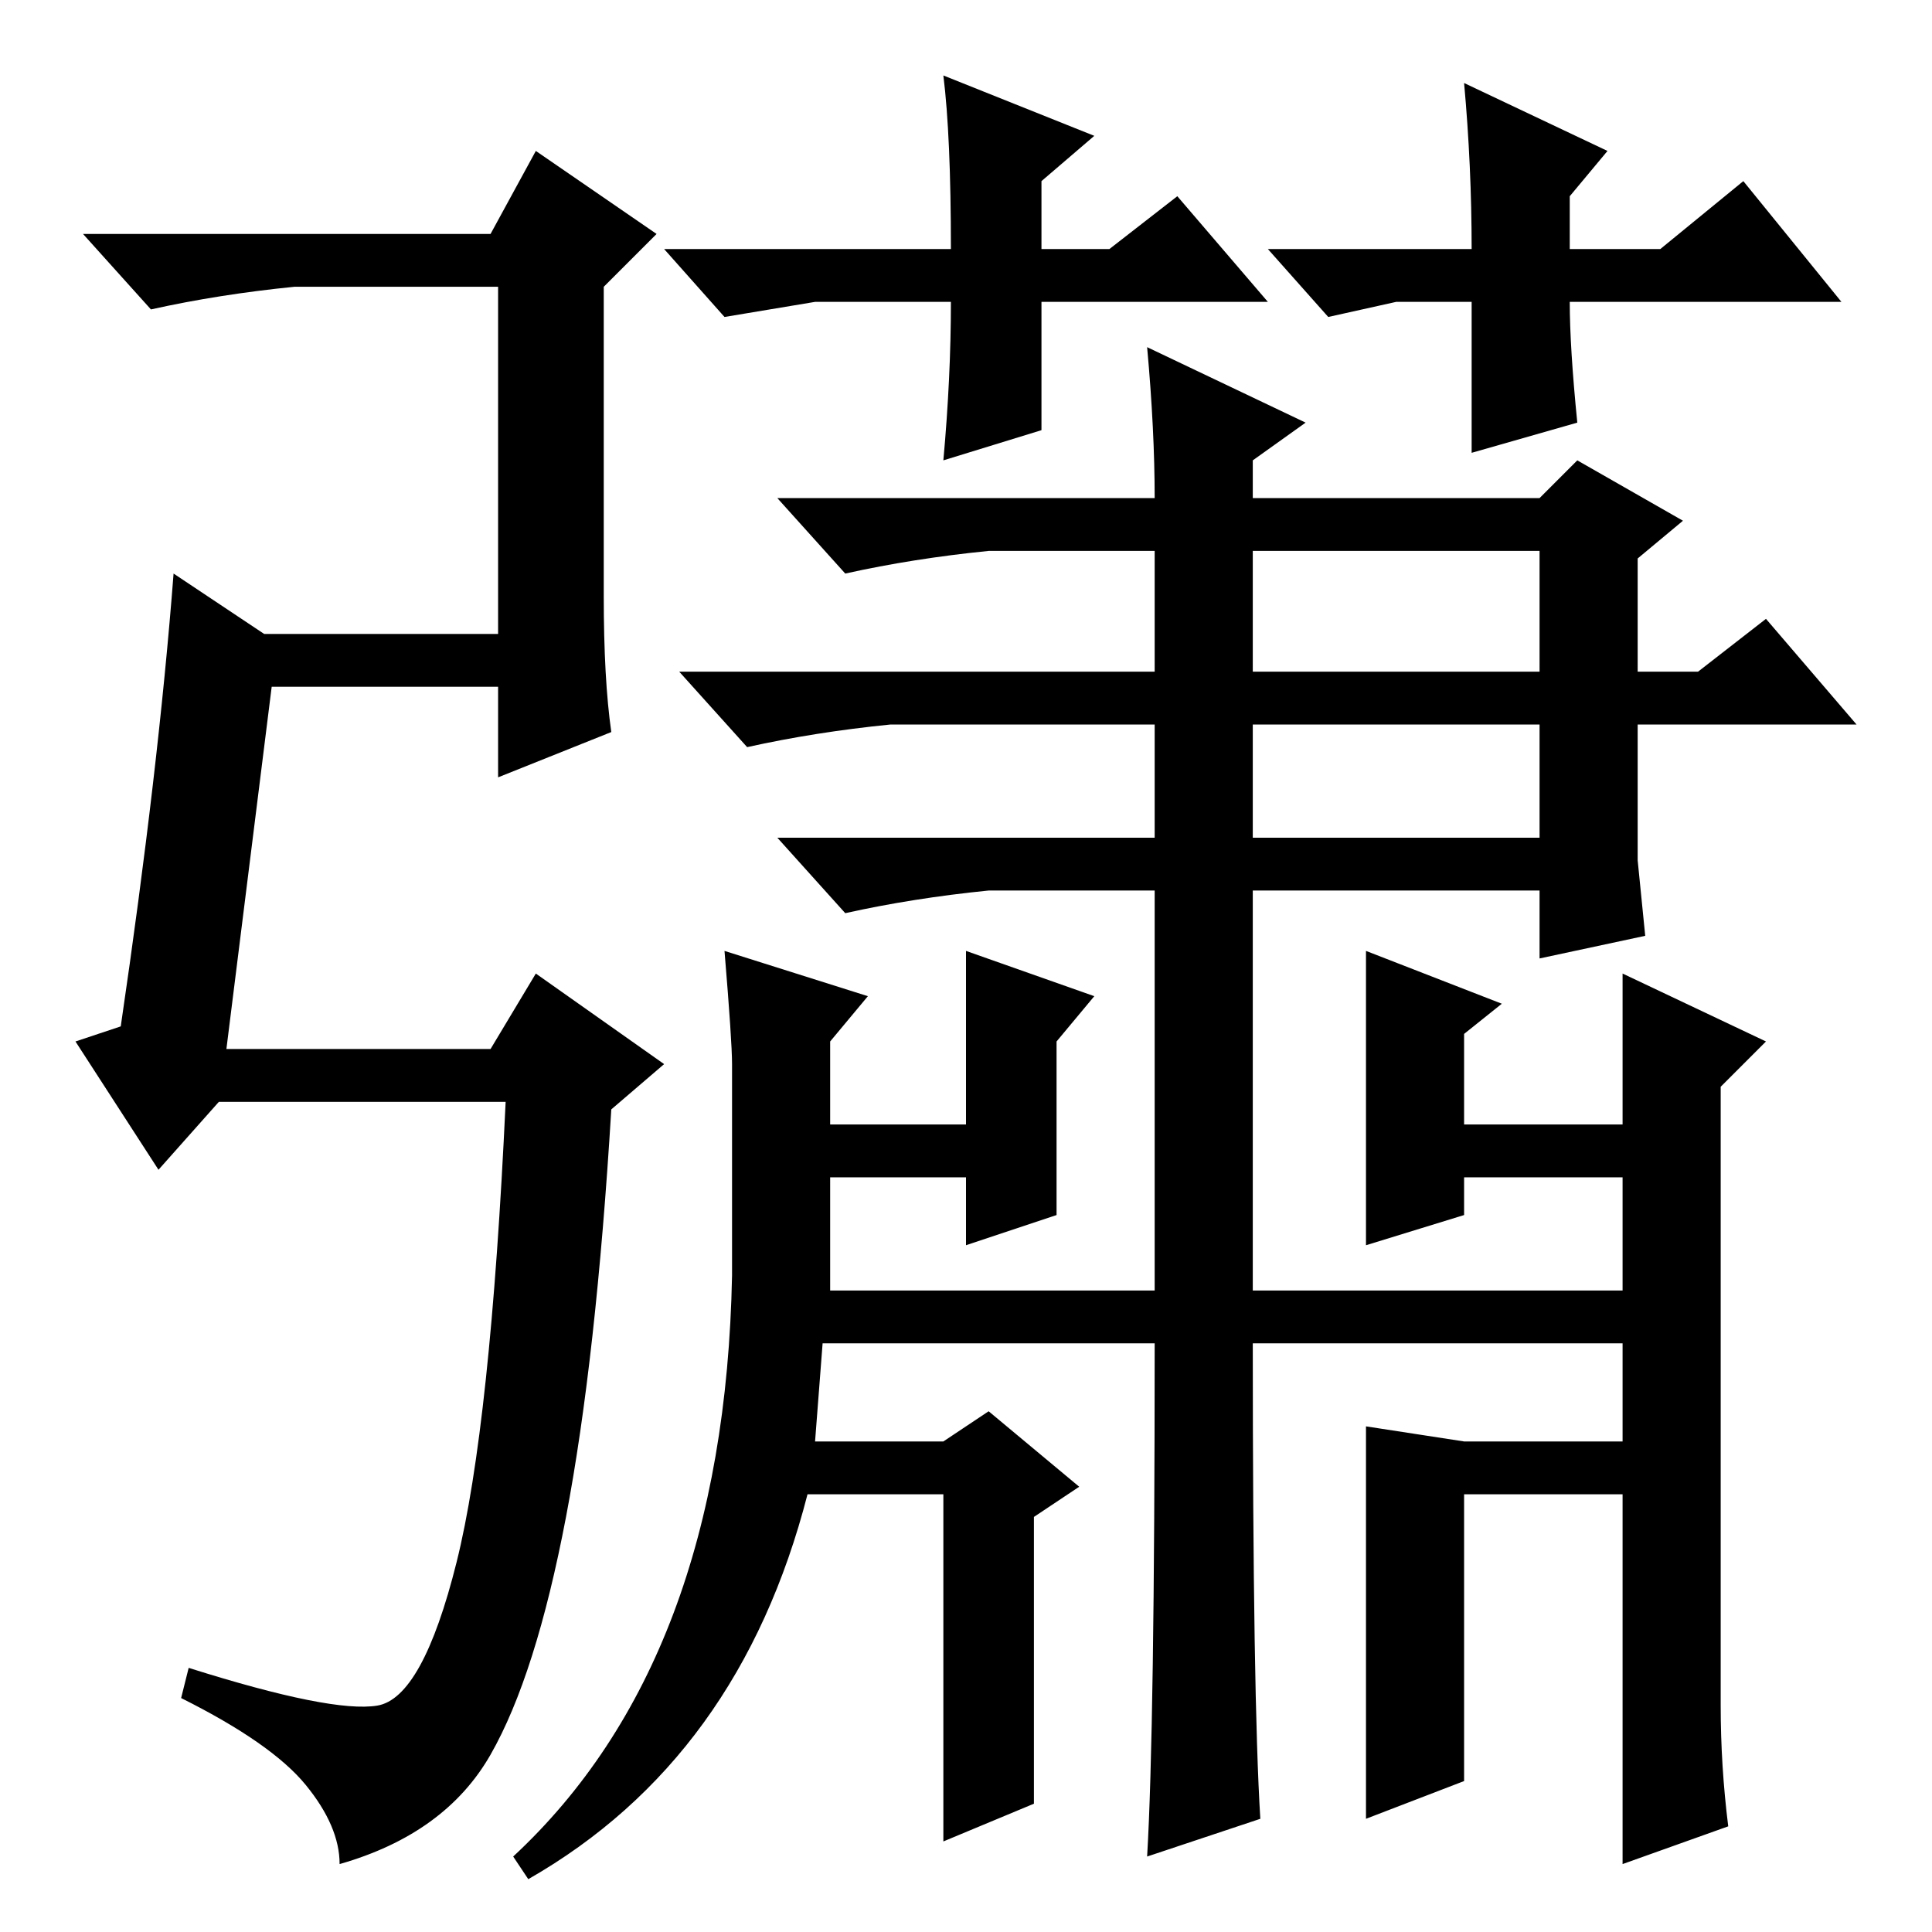 <?xml version="1.0" standalone="no"?>
<!DOCTYPE svg PUBLIC "-//W3C//DTD SVG 1.1//EN" "http://www.w3.org/Graphics/SVG/1.1/DTD/svg11.dtd" >
<svg xmlns="http://www.w3.org/2000/svg" xmlns:xlink="http://www.w3.org/1999/xlink" version="1.1" viewBox="0 -36 256 256">
  <g transform="matrix(1 0 0 -1 0 220)">
   <path fill="currentColor"
d="M30 117h35l6 10l17 -12l-7 -6q-2 -33 -6 -54t-10 -31.5t-20 -14.5q0 5 -4.5 10.5t-16.5 11.5l1 4q19 -6 25 -5t10.5 19t6.5 61h-38l-8 -9l-11 17l6 2q5 34 7 60l12 -8h31v46h-27q-10 -1 -19 -3l-9 10h54l6 11l16 -11l-7 -7v-41q0 -11 1 -18l-15 -6v12h-30zM110 107h18v23
l17 -6l-5 -6v-23l-12 -4v9h-18v-15h43v53h-22q-10 -1 -19 -3l-9 10h50v15h-35q-10 -1 -19 -3l-9 10h63v16h-22q-10 -1 -19 -3l-9 10h50q0 9 -1 20l21 -10l-7 -5v-5h38l5 5l14 -8l-6 -5v-15h8l9 7l12 -14h-29v-18l1 -10l-14 -3v9h-38v-53h49v15h-21v-5l-13 -4v39l18 -7l-5 -4
v-12h21v20l19 -9l-6 -6v-82q0 -8 1 -16l-14 -5v49h-21v-38l-13 -5v52l13 -2h21v13h-49q0 -47 1 -63l-15 -5q1 17 1 68h-44l-1 -13h17l6 4l12 -10l-6 -4v-38l-12 -5v46h-18q-9 -35 -37 -51l-2 3q28 26 29 77v28q0 3 -1 15l19 -6l-5 -6v-11zM204 183h-38v-16h38v16zM204 160
h-38v-15h38v15zM168 223h27q0 11 -1 22l19 -9l-5 -6v-7h12l11 9l13 -16h-36q0 -6 1 -16l-14 -4v20h-10l-9 -2zM156 230l12 -14h-30v-17l-13 -4q1 11 1 21h-18l-12 -2l-8 9h38q0 15 -1 23l20 -8l-7 -6v-9h9z" />
  </g>

</svg>
